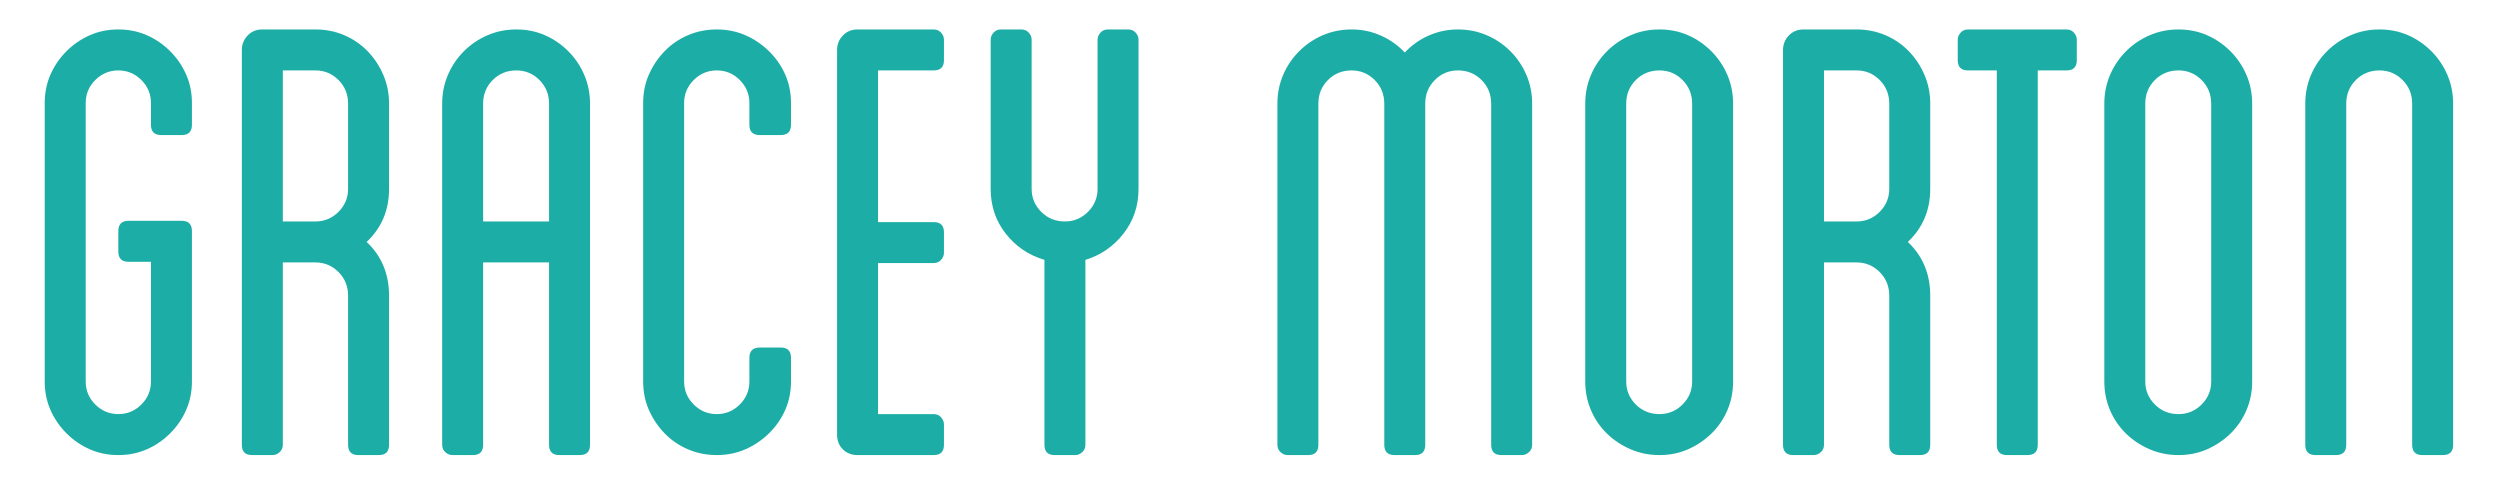 <?xml version="1.0" encoding="utf-8"?>
<!-- Generator: Adobe Illustrator 16.0.0, SVG Export Plug-In . SVG Version: 6.00 Build 0)  -->
<!DOCTYPE svg PUBLIC "-//W3C//DTD SVG 1.1//EN" "http://www.w3.org/Graphics/SVG/1.1/DTD/svg11.dtd">
<svg version="1.1" id="Layer_1" xmlns="http://www.w3.org/2000/svg" xmlns:xlink="http://www.w3.org/1999/xlink" x="0px" y="0px"
	 width="518.017px" height="104px" viewBox="-995.663 -331.75 518.017 104" enable-background="new -995.663 -331.75 518.017 104"
	 xml:space="preserve">
<g>
	<path fill="#1CADA6" d="M-964.381-305.887v-4.509c0-1.856-0.663-3.448-1.989-4.774s-2.917-1.989-4.774-1.989
		c-1.856,0-3.448,0.663-4.774,1.989s-1.989,2.917-1.989,4.774v57.689c0,1.857,0.663,3.448,1.989,4.774s2.918,1.989,4.774,1.989
		c1.857,0,3.448-0.663,4.774-1.989s1.989-2.917,1.989-4.774v-24.8h-4.642c-1.416,0-2.122-0.707-2.122-2.122v-4.244
		c0-1.413,0.707-2.122,2.122-2.122h11.007c1.413,0,2.122,0.708,2.122,2.122v31.166c0,2.122-0.398,4.091-1.194,5.902
		c-0.795,1.813-1.902,3.427-3.315,4.84c-1.415,1.416-3.029,2.52-4.841,3.316c-1.813,0.795-3.779,1.193-5.901,1.193
		s-4.09-0.398-5.901-1.193c-1.813-0.796-3.428-1.9-4.841-3.316c-1.415-1.413-2.52-3.027-3.315-4.84
		c-0.796-1.811-1.193-3.78-1.193-5.902v-57.689c0-2.122,0.397-4.088,1.193-5.901c0.796-1.811,1.9-3.425,3.315-4.841
		c1.413-1.413,3.027-2.52,4.841-3.315c1.811-0.795,3.779-1.193,5.901-1.193s4.088,0.398,5.901,1.193
		c1.812,0.796,3.426,1.902,4.841,3.315c1.413,1.416,2.52,3.03,3.315,4.841c0.796,1.813,1.194,3.78,1.194,5.901v4.509
		c0,1.415-0.709,2.122-2.122,2.122h-4.244C-963.675-303.765-964.381-304.472-964.381-305.887z"/>
	<path fill="#1CADA6" d="M-915.048-292.625c0,4.422-1.548,8.09-4.642,11.008c3.094,2.917,4.642,6.631,4.642,11.14v30.9
		c0,1.416-0.709,2.122-2.122,2.122h-4.244c-1.416,0-2.122-0.707-2.122-2.122v-30.9c0-1.943-0.663-3.581-1.989-4.907
		s-2.917-1.989-4.774-1.989h-6.764v37.796c0,0.62-0.222,1.127-0.663,1.525c-0.443,0.398-0.928,0.597-1.458,0.597h-4.244
		c-1.415,0-2.122-0.707-2.122-2.122v-81.826c0-1.148,0.397-2.143,1.193-2.984c0.796-0.839,1.811-1.26,3.05-1.26h11.007
		c2.122,0,4.111,0.398,5.968,1.193c1.857,0.796,3.469,1.902,4.841,3.315c1.37,1.416,2.454,3.05,3.249,4.907
		c0.796,1.856,1.194,3.846,1.194,5.968V-292.625z M-923.536-310.264c0-1.944-0.663-3.581-1.989-4.907s-2.917-1.989-4.774-1.989
		h-6.764v31.298h6.764c1.857,0,3.448-0.663,4.774-1.989s1.989-2.917,1.989-4.774V-310.264z"/>
	<path fill="#1CADA6" d="M-888.657-325.647c2.122,0,4.088,0.398,5.901,1.193c1.811,0.796,3.425,1.902,4.841,3.315
		c1.413,1.416,2.52,3.05,3.315,4.907c0.795,1.856,1.193,3.846,1.193,5.968v70.686c0,1.416-0.708,2.122-2.122,2.122h-4.244
		c-1.415,0-2.122-0.707-2.122-2.122v-37.796h-13.66v37.796c0,1.416-0.708,2.122-2.122,2.122h-4.244c-0.53,0-1.018-0.199-1.458-0.597
		c-0.444-0.398-0.663-0.906-0.663-1.525v-70.686c0-2.122,0.397-4.111,1.193-5.968c0.796-1.857,1.9-3.492,3.315-4.907
		c1.413-1.413,3.05-2.52,4.907-3.315C-892.769-325.25-890.779-325.647-888.657-325.647z M-881.894-285.862v-24.402
		c0-1.944-0.663-3.581-1.99-4.907c-1.326-1.326-2.917-1.989-4.774-1.989c-1.946,0-3.581,0.663-4.907,1.989s-1.989,2.963-1.989,4.907
		v24.402H-881.894z"/>
	<path fill="#1CADA6" d="M-840.384-305.887v-4.509c0-1.856-0.663-3.448-1.989-4.774s-2.917-1.989-4.774-1.989
		c-1.856,0-3.448,0.663-4.774,1.989s-1.989,2.917-1.989,4.774v57.689c0,1.857,0.663,3.448,1.989,4.774s2.918,1.989,4.774,1.989
		c1.857,0,3.448-0.663,4.774-1.989s1.989-2.917,1.989-4.774v-4.907c0-1.413,0.721-2.122,2.166-2.122h4.333
		c1.413,0,2.122,0.709,2.122,2.122v4.907c0,2.122-0.4,4.091-1.198,5.902c-0.798,1.813-1.918,3.427-3.361,4.84
		c-1.444,1.416-3.08,2.52-4.905,3.316c-1.826,0.795-3.798,1.193-5.92,1.193s-4.111-0.398-5.968-1.193
		c-1.857-0.796-3.471-1.9-4.841-3.316c-1.372-1.413-2.453-3.027-3.249-4.84c-0.796-1.811-1.193-3.78-1.193-5.902v-57.689
		c0-2.122,0.397-4.088,1.193-5.901c0.796-1.811,1.877-3.425,3.249-4.841c1.37-1.413,2.984-2.52,4.841-3.315
		c1.856-0.795,3.846-1.193,5.968-1.193s4.095,0.398,5.92,1.193c1.825,0.796,3.46,1.902,4.905,3.315
		c1.442,1.416,2.563,3.03,3.361,4.841c0.798,1.813,1.198,3.78,1.198,5.901v4.509c0,1.415-0.708,2.122-2.122,2.122h-4.333
		C-839.663-303.765-840.384-304.472-840.384-305.887z"/>
	<path fill="#1CADA6" d="M-813.729-317.16v31.431h11.538c1.413,0,2.122,0.708,2.122,2.122v4.244c0,0.53-0.199,1.018-0.597,1.459
		c-0.398,0.443-0.907,0.663-1.525,0.663h-11.538v31.298h11.538c0.618,0,1.127,0.222,1.525,0.663
		c0.398,0.443,0.597,0.929,0.597,1.459v4.244c0,1.416-0.709,2.122-2.122,2.122h-15.782c-1.239,0-2.254-0.398-3.05-1.193
		c-0.796-0.796-1.193-1.812-1.193-3.05v-79.705c0-1.148,0.397-2.143,1.193-2.984c0.796-0.839,1.811-1.26,3.05-1.26h15.782
		c0.618,0,1.127,0.222,1.525,0.663c0.398,0.443,0.597,0.928,0.597,1.459v4.244c0,1.415-0.709,2.122-2.122,2.122H-813.729z"/>
	<path fill="#1CADA6" d="M-760.35-324.984c0.398,0.443,0.597,0.928,0.597,1.459v30.9c0,3.538-1.04,6.631-3.117,9.284
		c-2.078,2.652-4.708,4.465-7.891,5.438v38.327c0,0.62-0.222,1.127-0.663,1.525c-0.443,0.398-0.928,0.597-1.459,0.597h-4.244
		c-1.416,0-2.122-0.707-2.122-2.122v-38.327c-3.272-0.972-5.947-2.785-8.023-5.438c-2.078-2.652-3.117-5.746-3.117-9.284v-30.9
		c0-0.531,0.199-1.016,0.597-1.459c0.398-0.441,0.905-0.663,1.525-0.663h4.244c0.617,0,1.127,0.222,1.525,0.663
		c0.398,0.443,0.597,0.928,0.597,1.459v30.9c0,1.857,0.663,3.448,1.989,4.774s2.961,1.989,4.907,1.989
		c1.856,0,3.448-0.663,4.774-1.989s1.989-2.917,1.989-4.774v-30.9c0-0.531,0.199-1.016,0.597-1.459
		c0.398-0.441,0.905-0.663,1.525-0.663h4.244C-761.257-325.647-760.748-325.426-760.35-324.984z"/>
	<path fill="#1CADA6" d="M-693.577-325.647c2.122,0,4.111,0.398,5.968,1.193c1.857,0.796,3.492,1.902,4.907,3.315
		c1.413,1.416,2.52,3.05,3.315,4.907c0.795,1.856,1.193,3.846,1.193,5.968v70.686c0,0.62-0.222,1.127-0.663,1.525
		c-0.443,0.398-0.928,0.597-1.458,0.597h-4.244c-1.415,0-2.122-0.707-2.122-2.122v-70.686c0-1.944-0.664-3.581-1.99-4.907
		s-2.963-1.989-4.907-1.989c-1.856,0-3.448,0.663-4.774,1.989s-1.989,2.963-1.989,4.907v70.686c0,1.416-0.708,2.122-2.122,2.122
		h-4.244c-1.415,0-2.122-0.707-2.122-2.122v-70.686c0-1.944-0.663-3.581-1.99-4.907c-1.326-1.326-2.917-1.989-4.774-1.989
		c-1.946,0-3.581,0.663-4.907,1.989s-1.989,2.963-1.989,4.907v70.686c0,1.416-0.708,2.122-2.122,2.122h-4.244
		c-0.53,0-1.018-0.199-1.458-0.597c-0.444-0.398-0.663-0.906-0.663-1.525v-70.686c0-2.122,0.397-4.111,1.193-5.968
		c0.796-1.857,1.9-3.492,3.315-4.907c1.413-1.413,3.05-2.52,4.907-3.315c1.857-0.795,3.846-1.193,5.968-1.193
		c2.122,0,4.132,0.42,6.034,1.26c1.9,0.841,3.558,2.012,4.973,3.515c1.413-1.502,3.071-2.673,4.973-3.515
		C-697.711-325.227-695.699-325.647-693.577-325.647z"/>
	<path fill="#1CADA6" d="M-651.804-325.647c2.122,0,4.088,0.398,5.901,1.193c1.811,0.796,3.425,1.902,4.841,3.315
		c1.413,1.416,2.52,3.05,3.315,4.907c0.795,1.856,1.193,3.846,1.193,5.968v57.557c0,2.122-0.398,4.111-1.193,5.968
		c-0.796,1.856-1.902,3.471-3.315,4.84c-1.416,1.372-3.03,2.454-4.841,3.25c-1.813,0.795-3.78,1.193-5.901,1.193
		c-2.122,0-4.111-0.398-5.968-1.193c-1.856-0.796-3.494-1.877-4.907-3.25c-1.415-1.37-2.52-2.984-3.315-4.84
		c-0.796-1.857-1.193-3.846-1.193-5.968v-57.557c0-2.122,0.397-4.111,1.193-5.968c0.796-1.857,1.9-3.492,3.315-4.907
		c1.413-1.413,3.05-2.52,4.907-3.315C-655.915-325.25-653.926-325.647-651.804-325.647z M-645.04-310.264
		c0-1.944-0.663-3.581-1.99-4.907c-1.326-1.326-2.917-1.989-4.774-1.989c-1.946,0-3.581,0.663-4.907,1.989s-1.989,2.963-1.989,4.907
		v57.557c0,1.857,0.663,3.448,1.989,4.774s2.961,1.989,4.907,1.989c1.856,0,3.448-0.663,4.774-1.989
		c1.327-1.326,1.99-2.917,1.99-4.774V-310.264z"/>
	<path fill="#1CADA6" d="M-595.706-292.625c0,4.422-1.548,8.09-4.642,11.008c3.094,2.917,4.642,6.631,4.642,11.14v30.9
		c0,1.416-0.709,2.122-2.122,2.122h-4.244c-1.416,0-2.122-0.707-2.122-2.122v-30.9c0-1.943-0.663-3.581-1.989-4.907
		s-2.917-1.989-4.774-1.989h-6.764v37.796c0,0.62-0.222,1.127-0.663,1.525c-0.443,0.398-0.928,0.597-1.458,0.597h-4.244
		c-1.415,0-2.122-0.707-2.122-2.122v-81.826c0-1.148,0.397-2.143,1.193-2.984c0.796-0.839,1.811-1.26,3.05-1.26h11.007
		c2.122,0,4.111,0.398,5.968,1.193c1.857,0.796,3.469,1.902,4.841,3.315c1.37,1.416,2.454,3.05,3.249,4.907
		c0.796,1.856,1.194,3.846,1.194,5.968V-292.625z M-604.194-310.264c0-1.944-0.663-3.581-1.989-4.907s-2.917-1.989-4.774-1.989
		h-6.764v31.298h6.764c1.857,0,3.448-0.663,4.774-1.989s1.989-2.917,1.989-4.774V-310.264z"/>
	<path fill="#1CADA6" d="M-565.933-324.984c0.398,0.443,0.597,0.928,0.597,1.459v4.244c0,1.415-0.708,2.122-2.122,2.122h-5.968
		v77.582c0,1.416-0.708,2.122-2.122,2.122h-4.244c-1.415,0-2.122-0.707-2.122-2.122v-77.582h-5.968
		c-1.415,0-2.122-0.707-2.122-2.122v-4.244c0-0.531,0.199-1.016,0.597-1.459c0.398-0.441,0.905-0.663,1.525-0.663h20.423
		C-566.841-325.647-566.331-325.426-565.933-324.984z"/>
	<path fill="#1CADA6" d="M-544.25-325.647c2.122,0,4.088,0.398,5.901,1.193c1.811,0.796,3.425,1.902,4.841,3.315
		c1.413,1.416,2.52,3.05,3.315,4.907c0.795,1.856,1.193,3.846,1.193,5.968v57.557c0,2.122-0.398,4.111-1.193,5.968
		c-0.796,1.856-1.902,3.471-3.315,4.84c-1.416,1.372-3.03,2.454-4.841,3.25c-1.813,0.795-3.78,1.193-5.901,1.193
		c-2.122,0-4.111-0.398-5.968-1.193c-1.856-0.796-3.494-1.877-4.907-3.25c-1.415-1.37-2.52-2.984-3.315-4.84
		c-0.796-1.857-1.193-3.846-1.193-5.968v-57.557c0-2.122,0.397-4.111,1.193-5.968c0.796-1.857,1.9-3.492,3.315-4.907
		c1.413-1.413,3.05-2.52,4.907-3.315C-548.362-325.25-546.373-325.647-544.25-325.647z M-537.487-310.264
		c0-1.944-0.663-3.581-1.99-4.907c-1.326-1.326-2.917-1.989-4.774-1.989c-1.946,0-3.581,0.663-4.907,1.989s-1.989,2.963-1.989,4.907
		v57.557c0,1.857,0.663,3.448,1.989,4.774s2.961,1.989,4.907,1.989c1.856,0,3.448-0.663,4.774-1.989
		c1.327-1.326,1.99-2.917,1.99-4.774V-310.264z"/>
	<path fill="#1CADA6" d="M-502.608-325.647c2.122,0,4.088,0.398,5.901,1.193c1.811,0.796,3.425,1.902,4.841,3.315
		c1.413,1.416,2.52,3.05,3.315,4.907c0.795,1.856,1.193,3.846,1.193,5.968v70.686c0,1.416-0.708,2.122-2.122,2.122h-4.244
		c-1.415,0-2.122-0.707-2.122-2.122v-70.686c0-1.944-0.663-3.581-1.99-4.907c-1.326-1.326-2.917-1.989-4.774-1.989
		c-1.946,0-3.581,0.663-4.907,1.989s-1.989,2.963-1.989,4.907v70.686c0,1.416-0.708,2.122-2.122,2.122h-4.244
		c-1.415,0-2.122-0.707-2.122-2.122v-70.686c0-2.122,0.397-4.111,1.193-5.968c0.796-1.857,1.9-3.492,3.315-4.907
		c1.413-1.413,3.05-2.52,4.907-3.315C-506.72-325.25-504.73-325.647-502.608-325.647z"/>
</g>
</svg>
